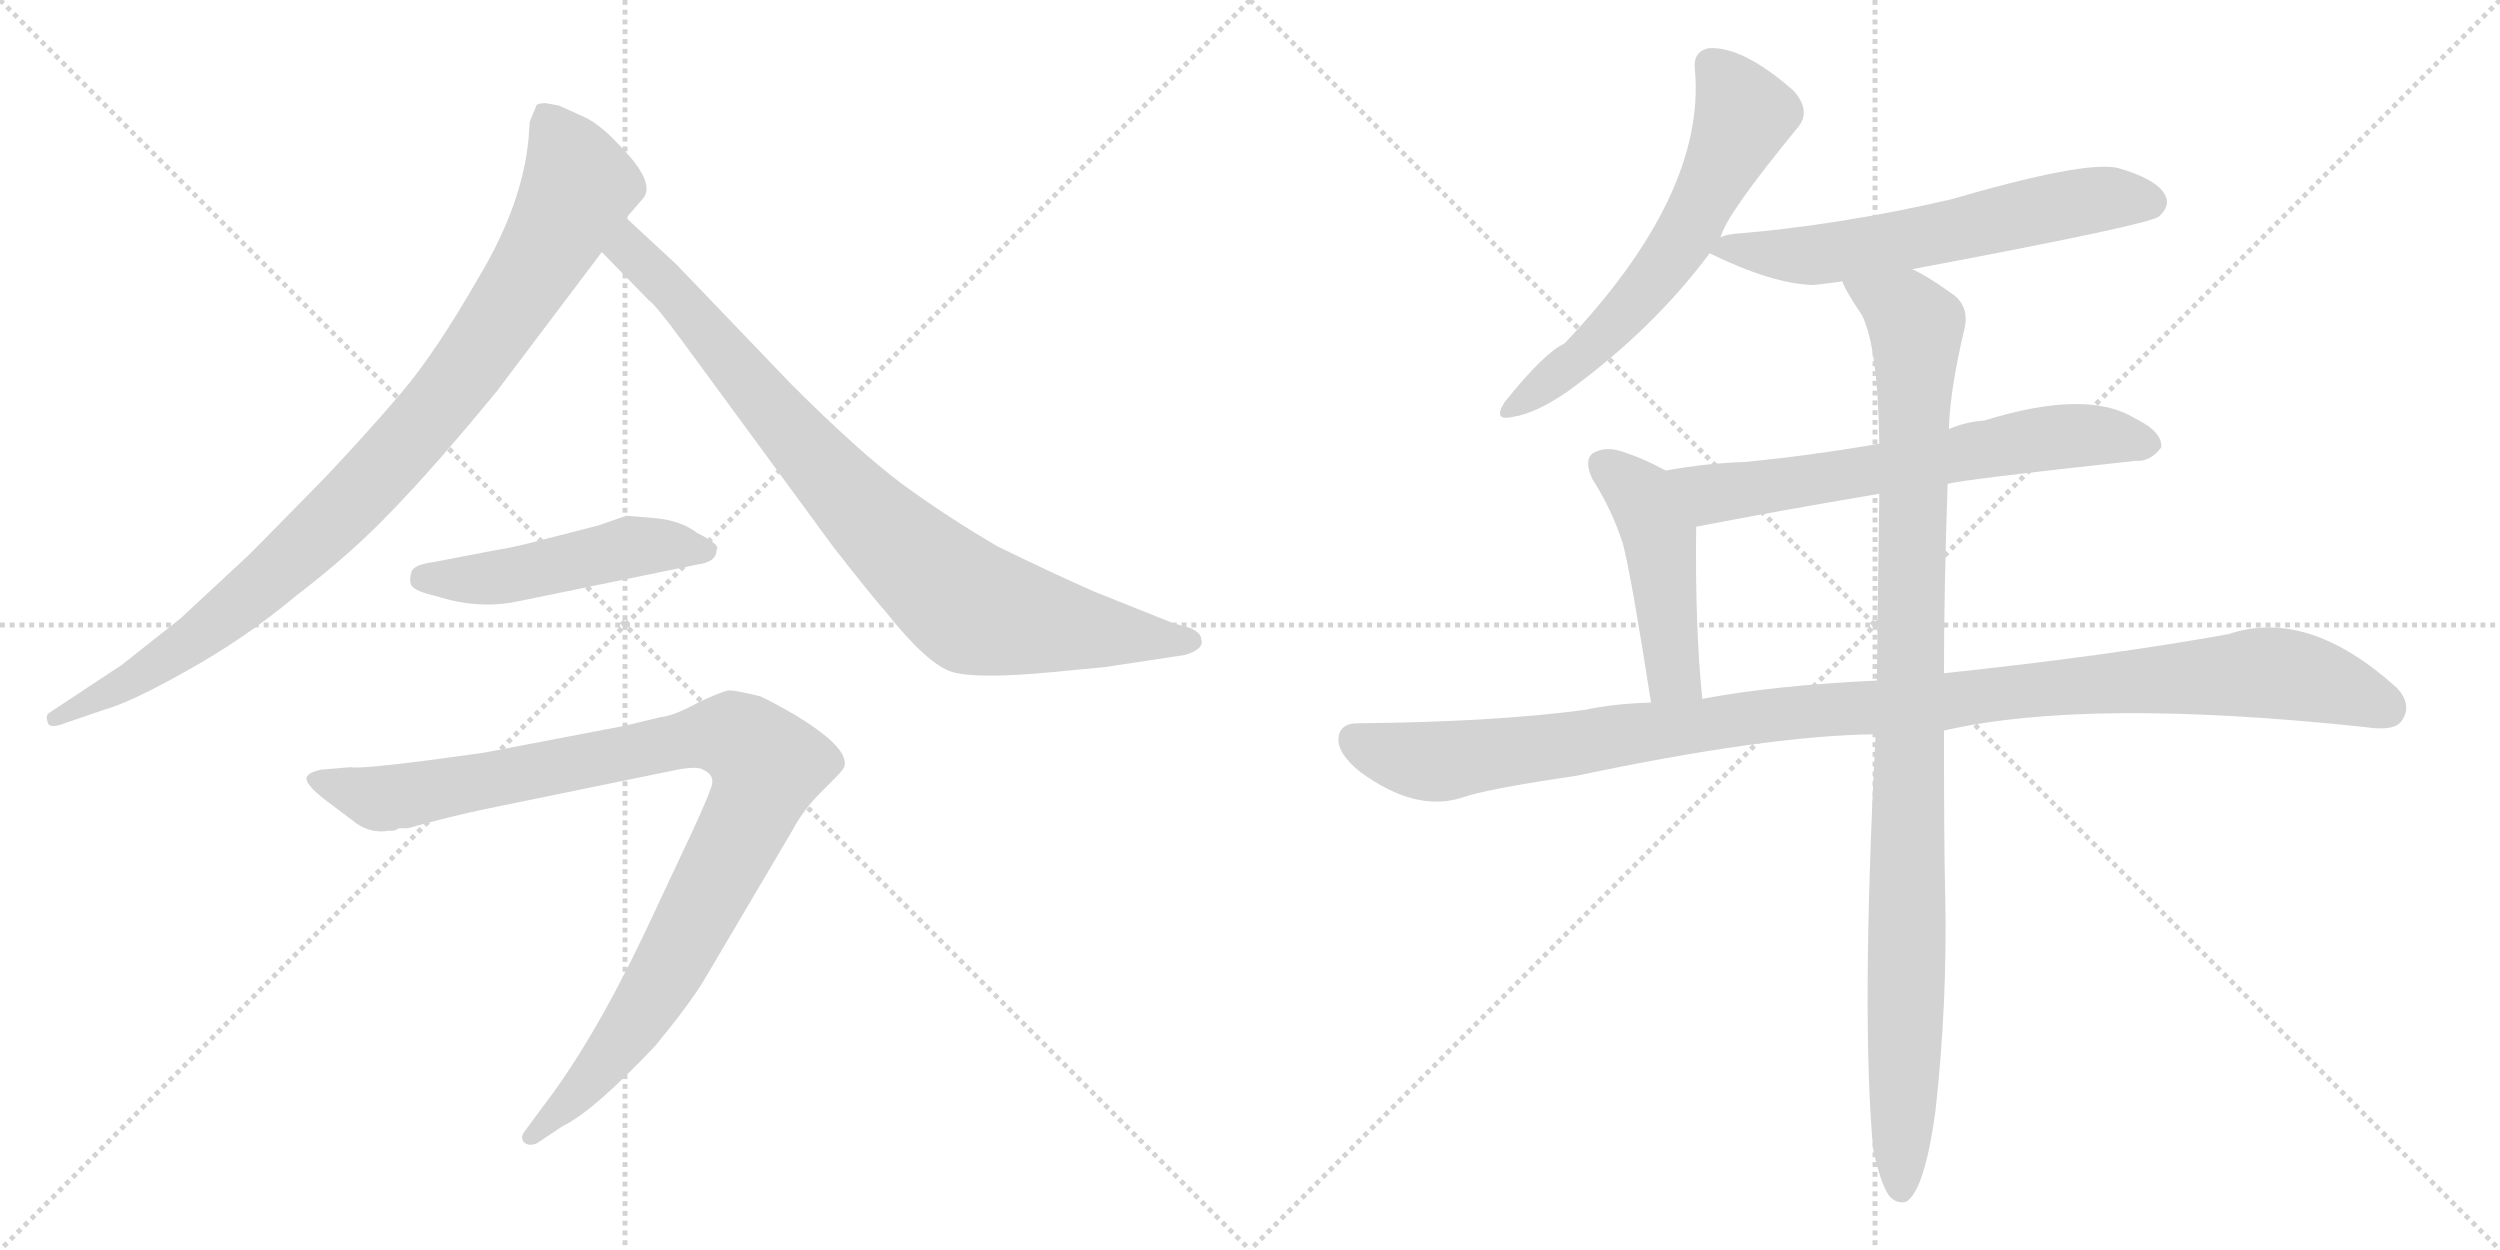 <svg version="1.1" viewBox="0 0 2048 1024" xmlns="http://www.w3.org/2000/svg">
  <g stroke="lightgray" stroke-dasharray="1,1" stroke-width="1" transform="scale(4, 4)">
    <line x1="0" y1="0" x2="256" y2="256"></line>
    <line x1="256" y1="0" x2="0" y2="256"></line>
    <line x1="128" y1="0" x2="128" y2="256"></line>
    <line x1="0" y1="128" x2="256" y2="128"></line>
    <line x1="256" y1="0" x2="512" y2="256"></line>
    <line x1="512" y1="0" x2="256" y2="256"></line>
    <line x1="384" y1="0" x2="384" y2="256"></line>
    <line x1="256" y1="128" x2="512" y2="128"></line>
  </g>
<g transform="scale(1, -1) translate(0, -850)">
   <style type="text/css">
    @keyframes keyframes0 {
      from {
       stroke: black;
       stroke-dashoffset: 938;
       stroke-width: 128;
       }
       75% {
       animation-timing-function: step-end;
       stroke: black;
       stroke-dashoffset: 0;
       stroke-width: 128;
       }
       to {
       stroke: black;
       stroke-width: 1024;
       }
       }
       #make-me-a-hanzi-animation-0 {
         animation: keyframes0 1.013s both;
         animation-delay: 0s;
         animation-timing-function: linear;
       }
    @keyframes keyframes1 {
      from {
       stroke: black;
       stroke-dashoffset: 860;
       stroke-width: 128;
       }
       74% {
       animation-timing-function: step-end;
       stroke: black;
       stroke-dashoffset: 0;
       stroke-width: 128;
       }
       to {
       stroke: black;
       stroke-width: 1024;
       }
       }
       #make-me-a-hanzi-animation-1 {
         animation: keyframes1 0.95s both;
         animation-delay: 1.013s;
         animation-timing-function: linear;
       }
    @keyframes keyframes2 {
      from {
       stroke: black;
       stroke-dashoffset: 491;
       stroke-width: 128;
       }
       62% {
       animation-timing-function: step-end;
       stroke: black;
       stroke-dashoffset: 0;
       stroke-width: 128;
       }
       to {
       stroke: black;
       stroke-width: 1024;
       }
       }
       #make-me-a-hanzi-animation-2 {
         animation: keyframes2 0.65s both;
         animation-delay: 1.963s;
         animation-timing-function: linear;
       }
    @keyframes keyframes3 {
      from {
       stroke: black;
       stroke-dashoffset: 1006;
       stroke-width: 128;
       }
       77% {
       animation-timing-function: step-end;
       stroke: black;
       stroke-dashoffset: 0;
       stroke-width: 128;
       }
       to {
       stroke: black;
       stroke-width: 1024;
       }
       }
       #make-me-a-hanzi-animation-3 {
         animation: keyframes3 1.069s both;
         animation-delay: 2.613s;
         animation-timing-function: linear;
       }
    @keyframes keyframes4 {
      from {
       stroke: black;
       stroke-dashoffset: 612;
       stroke-width: 128;
       }
       67% {
       animation-timing-function: step-end;
       stroke: black;
       stroke-dashoffset: 0;
       stroke-width: 128;
       }
       to {
       stroke: black;
       stroke-width: 1024;
       }
       }
       #make-me-a-hanzi-animation-4 {
         animation: keyframes4 0.748s both;
         animation-delay: 3.681s;
         animation-timing-function: linear;
       }
    @keyframes keyframes5 {
      from {
       stroke: black;
       stroke-dashoffset: 611;
       stroke-width: 128;
       }
       67% {
       animation-timing-function: step-end;
       stroke: black;
       stroke-dashoffset: 0;
       stroke-width: 128;
       }
       to {
       stroke: black;
       stroke-width: 1024;
       }
       }
       #make-me-a-hanzi-animation-5 {
         animation: keyframes5 0.747s both;
         animation-delay: 4.43s;
         animation-timing-function: linear;
       }
    @keyframes keyframes6 {
      from {
       stroke: black;
       stroke-dashoffset: 652;
       stroke-width: 128;
       }
       68% {
       animation-timing-function: step-end;
       stroke: black;
       stroke-dashoffset: 0;
       stroke-width: 128;
       }
       to {
       stroke: black;
       stroke-width: 1024;
       }
       }
       #make-me-a-hanzi-animation-6 {
         animation: keyframes6 0.781s both;
         animation-delay: 5.177s;
         animation-timing-function: linear;
       }
    @keyframes keyframes7 {
      from {
       stroke: black;
       stroke-dashoffset: 467;
       stroke-width: 128;
       }
       60% {
       animation-timing-function: step-end;
       stroke: black;
       stroke-dashoffset: 0;
       stroke-width: 128;
       }
       to {
       stroke: black;
       stroke-width: 1024;
       }
       }
       #make-me-a-hanzi-animation-7 {
         animation: keyframes7 0.63s both;
         animation-delay: 5.957s;
         animation-timing-function: linear;
       }
    @keyframes keyframes8 {
      from {
       stroke: black;
       stroke-dashoffset: 1114;
       stroke-width: 128;
       }
       78% {
       animation-timing-function: step-end;
       stroke: black;
       stroke-dashoffset: 0;
       stroke-width: 128;
       }
       to {
       stroke: black;
       stroke-width: 1024;
       }
       }
       #make-me-a-hanzi-animation-8 {
         animation: keyframes8 1.157s both;
         animation-delay: 6.587s;
         animation-timing-function: linear;
       }
    @keyframes keyframes9 {
      from {
       stroke: black;
       stroke-dashoffset: 1029;
       stroke-width: 128;
       }
       77% {
       animation-timing-function: step-end;
       stroke: black;
       stroke-dashoffset: 0;
       stroke-width: 128;
       }
       to {
       stroke: black;
       stroke-width: 1024;
       }
       }
       #make-me-a-hanzi-animation-9 {
         animation: keyframes9 1.087s both;
         animation-delay: 7.744s;
         animation-timing-function: linear;
       }
</style>
<path d="M 458.0 763.5 L 447.0 765.5 Q 439.0 765.5 439.0 762.5 L 434.0 750.5 L 433.0 736.5 Q 428.0 682.5 392.0 622.5 Q 357.0 561.5 329.0 528.5 Q 301.0 495.5 265.0 457.5 L 205.0 396.5 L 148.0 343.5 L 100.0 305.5 L 41.0 266.5 Q 37.0 264.5 39.0 258.5 Q 40.0 252.5 53.0 257.5 L 85.0 268.5 Q 107.0 274.5 153.0 300.5 Q 200.0 326.5 242.0 361.5 Q 289.0 397.5 322.0 432.5 Q 356.0 467.5 407.0 529.5 L 493.0 643.5 L 513.0 671.5 L 526.0 686.5 Q 539.0 699.5 506.0 732.5 Q 492.0 747.5 480.0 753.5 L 458.0 763.5 Z" fill="lightgray"></path> 
<path d="M 493.0 643.5 L 531.0 604.5 Q 537.0 600.5 559.0 570.5 L 683.0 401.5 Q 715.0 360.5 725.0 349.5 Q 760.0 305.5 780.0 299.5 Q 801.0 293.5 863.0 299.5 L 905.0 303.5 L 971.0 313.5 Q 987.0 318.5 984.0 326.5 Q 984.0 331.5 975.0 335.5 L 961.0 339.5 L 896.0 365.5 Q 862.0 380.5 817.0 402.5 Q 776.0 426.5 739.0 453.5 Q 703.0 480.5 648.0 535.5 L 554.0 633.5 L 513.0 671.5 C 491.0 691.5 472.0 664.5 493.0 643.5 Z" fill="lightgray"></path> 
<path d="M 425.0 357.5 L 571.0 387.5 Q 587.0 389.5 587.0 399.5 Q 591.0 403.5 571.0 413.5 Q 558.0 423.5 537.0 425.5 L 513.0 427.5 L 490.0 419.5 L 447.0 408.5 Q 421.0 401.5 407.0 399.5 L 355.0 389.5 Q 339.0 387.5 337.0 381.5 Q 335.0 374.5 337.0 370.5 Q 340.0 365.5 358.0 361.5 Q 392.0 350.5 425.0 357.5 Z" fill="lightgray"></path> 
<path d="M 512.0 255.5 L 397.0 233.5 Q 299.0 219.5 287.0 221.5 L 263.0 219.5 Q 254.0 217.5 252.0 214.5 Q 247.0 209.5 268.0 193.5 L 288.0 178.5 Q 302.0 166.5 319.0 169.5 L 323.0 169.5 L 327.0 171.5 L 334.0 171.5 Q 370.0 181.5 399.0 187.5 L 555.0 219.5 Q 571.0 222.5 576.0 219.5 Q 587.0 214.5 582.0 203.5 Q 578.0 191.5 559.0 151.5 L 528.0 85.5 Q 485.0 -4.5 444.0 -57.5 L 430.0 -76.5 Q 426.0 -81.5 429.0 -85.5 Q 433.0 -89.5 440.0 -86.5 L 461.0 -72.5 Q 486.0 -60.5 537.0 -6.5 Q 565.0 27.5 577.0 47.5 L 649.0 169.5 Q 658.0 186.5 672.0 200.5 L 685.0 213.5 Q 692.0 220.5 692.0 223.5 Q 694.0 238.5 651.0 264.5 Q 630.0 276.5 623.0 279.5 Q 603.0 284.5 597.0 284.5 Q 591.0 283.5 572.0 274.5 Q 552.0 263.5 541.0 262.5 L 512.0 255.5 Z" fill="lightgray"></path> 
<path d="M 1409.5 655.5 Q 1413.5 673.5 1473.5 746.5 Q 1483.5 759.5 1469.5 775.5 Q 1427.5 812.5 1399.5 810.5 Q 1386.5 807.5 1388.5 792.5 Q 1397.5 690.5 1281.5 568.5 Q 1265.5 561.5 1232.5 520.5 Q 1222.5 504.5 1239.5 508.5 Q 1258.5 511.5 1284.5 529.5 Q 1354.5 580.5 1400.5 642.5 L 1409.5 655.5 Z" fill="lightgray"></path> 
<path d="M 1566.5 629.5 Q 1758.5 665.5 1768.5 672.5 Q 1778.5 681.5 1773.5 690.5 Q 1766.5 703.5 1734.5 712.5 Q 1707.5 718.5 1597.5 686.5 Q 1506.5 665.5 1421.5 658.5 Q 1412.5 657.5 1409.5 655.5 C 1385.5 649.5 1385.5 649.5 1400.5 642.5 Q 1451.5 617.5 1485.5 616.5 Q 1495.5 617.5 1509.5 619.5 L 1566.5 629.5 Z" fill="lightgray"></path> 
<path d="M 1595.5 453.5 Q 1602.5 456.5 1749.5 472.5 Q 1761.5 471.5 1770.5 483.5 Q 1771.5 496.5 1748.5 507.5 Q 1709.5 531.5 1625.5 505.5 Q 1610.5 504.5 1596.5 498.5 L 1539.5 486.5 Q 1481.5 476.5 1428.5 471.5 Q 1397.5 470.5 1364.5 464.5 C 1334.5 459.5 1360.5 412.5 1389.5 418.5 Q 1456.5 431.5 1539.5 445.5 L 1595.5 453.5 Z" fill="lightgray"></path> 
<path d="M 1364.5 464.5 Q 1346.5 474.5 1327.5 480.5 Q 1314.5 484.5 1304.5 478.5 Q 1297.5 472.5 1304.5 457.5 Q 1320.5 432.5 1329.5 404.5 Q 1336.5 377.5 1352.5 274.5 C 1357.5 244.5 1397.5 247.5 1394.5 277.5 Q 1388.5 337.5 1389.5 418.5 C 1389.5 448.5 1389.5 451.5 1364.5 464.5 Z" fill="lightgray"></path> 
<path d="M 1592.5 251.5 Q 1709.5 278.5 1936.5 254.5 Q 1961.5 250.5 1967.5 259.5 Q 1976.5 272.5 1963.5 286.5 Q 1890.5 352.5 1825.5 330.5 Q 1725.5 312.5 1592.5 298.5 L 1537.5 292.5 Q 1452.5 288.5 1394.5 277.5 L 1352.5 274.5 Q 1321.5 273.5 1298.5 268.5 Q 1223.5 258.5 1112.5 257.5 Q 1097.5 257.5 1096.5 245.5 Q 1095.5 232.5 1114.5 217.5 Q 1159.5 184.5 1197.5 196.5 Q 1216.5 203.5 1291.5 214.5 Q 1447.5 247.5 1536.5 248.5 L 1592.5 251.5 Z" fill="lightgray"></path> 
<path d="M 1534.5 -91.5 Q 1540.5 -119.5 1547.5 -129.5 Q 1553.5 -136.5 1561.5 -134.5 Q 1576.5 -125.5 1585.5 -60.5 Q 1595.5 29.5 1593.5 117.5 Q 1592.5 156.5 1592.5 251.5 L 1592.5 298.5 Q 1592.5 365.5 1595.5 453.5 L 1596.5 498.5 Q 1597.5 531.5 1609.5 581.5 Q 1613.5 600.5 1597.5 610.5 Q 1579.5 623.5 1566.5 629.5 C 1540.5 644.5 1495.5 645.5 1509.5 619.5 Q 1509.5 615.5 1525.5 591.5 Q 1538.5 564.5 1539.5 486.5 L 1539.5 445.5 Q 1538.5 376.5 1537.5 292.5 L 1536.5 248.5 Q 1524.5 17.5 1534.5 -91.5 Z" fill="lightgray"></path> 
      <clipPath id="make-me-a-hanzi-clip-0">
      <path d="M 458.0 763.5 L 447.0 765.5 Q 439.0 765.5 439.0 762.5 L 434.0 750.5 L 433.0 736.5 Q 428.0 682.5 392.0 622.5 Q 357.0 561.5 329.0 528.5 Q 301.0 495.5 265.0 457.5 L 205.0 396.5 L 148.0 343.5 L 100.0 305.5 L 41.0 266.5 Q 37.0 264.5 39.0 258.5 Q 40.0 252.5 53.0 257.5 L 85.0 268.5 Q 107.0 274.5 153.0 300.5 Q 200.0 326.5 242.0 361.5 Q 289.0 397.5 322.0 432.5 Q 356.0 467.5 407.0 529.5 L 493.0 643.5 L 513.0 671.5 L 526.0 686.5 Q 539.0 699.5 506.0 732.5 Q 492.0 747.5 480.0 753.5 L 458.0 763.5 Z" fill="lightgray"></path>
      </clipPath>
      <path clip-path="url(#make-me-a-hanzi-clip-0)" d="M 448.0 751.5 L 474.0 697.5 L 432.0 620.5 L 368.0 528.5 L 287.0 437.5 L 198.0 356.5 L 136.0 309.5 L 46.0 260.5 " fill="none" id="make-me-a-hanzi-animation-0" stroke-dasharray="810 1620" stroke-linecap="round"></path>

      <clipPath id="make-me-a-hanzi-clip-1">
      <path d="M 493.0 643.5 L 531.0 604.5 Q 537.0 600.5 559.0 570.5 L 683.0 401.5 Q 715.0 360.5 725.0 349.5 Q 760.0 305.5 780.0 299.5 Q 801.0 293.5 863.0 299.5 L 905.0 303.5 L 971.0 313.5 Q 987.0 318.5 984.0 326.5 Q 984.0 331.5 975.0 335.5 L 961.0 339.5 L 896.0 365.5 Q 862.0 380.5 817.0 402.5 Q 776.0 426.5 739.0 453.5 Q 703.0 480.5 648.0 535.5 L 554.0 633.5 L 513.0 671.5 C 491.0 691.5 472.0 664.5 493.0 643.5 Z" fill="lightgray"></path>
      </clipPath>
      <path clip-path="url(#make-me-a-hanzi-clip-1)" d="M 515.0 663.5 L 519.0 640.5 L 547.0 615.5 L 667.0 473.5 L 792.0 354.5 L 881.0 334.5 L 974.0 325.5 " fill="none" id="make-me-a-hanzi-animation-1" stroke-dasharray="732 1464" stroke-linecap="round"></path>

      <clipPath id="make-me-a-hanzi-clip-2">
      <path d="M 425.0 357.5 L 571.0 387.5 Q 587.0 389.5 587.0 399.5 Q 591.0 403.5 571.0 413.5 Q 558.0 423.5 537.0 425.5 L 513.0 427.5 L 490.0 419.5 L 447.0 408.5 Q 421.0 401.5 407.0 399.5 L 355.0 389.5 Q 339.0 387.5 337.0 381.5 Q 335.0 374.5 337.0 370.5 Q 340.0 365.5 358.0 361.5 Q 392.0 350.5 425.0 357.5 Z" fill="lightgray"></path>
      </clipPath>
      <path clip-path="url(#make-me-a-hanzi-clip-2)" d="M 346.0 376.5 L 404.0 376.5 L 515.0 401.5 L 578.0 399.5 " fill="none" id="make-me-a-hanzi-animation-2" stroke-dasharray="363 726" stroke-linecap="round"></path>

      <clipPath id="make-me-a-hanzi-clip-3">
      <path d="M 512.0 255.5 L 397.0 233.5 Q 299.0 219.5 287.0 221.5 L 263.0 219.5 Q 254.0 217.5 252.0 214.5 Q 247.0 209.5 268.0 193.5 L 288.0 178.5 Q 302.0 166.5 319.0 169.5 L 323.0 169.5 L 327.0 171.5 L 334.0 171.5 Q 370.0 181.5 399.0 187.5 L 555.0 219.5 Q 571.0 222.5 576.0 219.5 Q 587.0 214.5 582.0 203.5 Q 578.0 191.5 559.0 151.5 L 528.0 85.5 Q 485.0 -4.5 444.0 -57.5 L 430.0 -76.5 Q 426.0 -81.5 429.0 -85.5 Q 433.0 -89.5 440.0 -86.5 L 461.0 -72.5 Q 486.0 -60.5 537.0 -6.5 Q 565.0 27.5 577.0 47.5 L 649.0 169.5 Q 658.0 186.5 672.0 200.5 L 685.0 213.5 Q 692.0 220.5 692.0 223.5 Q 694.0 238.5 651.0 264.5 Q 630.0 276.5 623.0 279.5 Q 603.0 284.5 597.0 284.5 Q 591.0 283.5 572.0 274.5 Q 552.0 263.5 541.0 262.5 L 512.0 255.5 Z" fill="lightgray"></path>
      </clipPath>
      <path clip-path="url(#make-me-a-hanzi-clip-3)" d="M 260.0 211.5 L 313.0 195.5 L 593.0 248.5 L 611.0 241.5 L 629.0 222.5 L 614.0 181.5 L 531.0 29.5 L 473.0 -46.5 L 435.0 -81.5 " fill="none" id="make-me-a-hanzi-animation-3" stroke-dasharray="878 1756" stroke-linecap="round"></path>

      <clipPath id="make-me-a-hanzi-clip-4">
      <path d="M 1409.5 655.5 Q 1413.5 673.5 1473.5 746.5 Q 1483.5 759.5 1469.5 775.5 Q 1427.5 812.5 1399.5 810.5 Q 1386.5 807.5 1388.5 792.5 Q 1397.5 690.5 1281.5 568.5 Q 1265.5 561.5 1232.5 520.5 Q 1222.5 504.5 1239.5 508.5 Q 1258.5 511.5 1284.5 529.5 Q 1354.5 580.5 1400.5 642.5 L 1409.5 655.5 Z" fill="lightgray"></path>
      </clipPath>
      <path clip-path="url(#make-me-a-hanzi-clip-4)" d="M 1401.5 796.5 L 1428.5 755.5 L 1384.5 663.5 L 1324.5 586.5 L 1293.5 555.5 L 1242.5 518.5 " fill="none" id="make-me-a-hanzi-animation-4" stroke-dasharray="484 968" stroke-linecap="round"></path>

      <clipPath id="make-me-a-hanzi-clip-5">
      <path d="M 1566.5 629.5 Q 1758.5 665.5 1768.5 672.5 Q 1778.5 681.5 1773.5 690.5 Q 1766.5 703.5 1734.5 712.5 Q 1707.5 718.5 1597.5 686.5 Q 1506.5 665.5 1421.5 658.5 Q 1412.5 657.5 1409.5 655.5 C 1385.5 649.5 1385.5 649.5 1400.5 642.5 Q 1451.5 617.5 1485.5 616.5 Q 1495.5 617.5 1509.5 619.5 L 1566.5 629.5 Z" fill="lightgray"></path>
      </clipPath>
      <path clip-path="url(#make-me-a-hanzi-clip-5)" d="M 1411.5 644.5 L 1499.5 642.5 L 1715.5 686.5 L 1761.5 684.5 " fill="none" id="make-me-a-hanzi-animation-5" stroke-dasharray="483 966" stroke-linecap="round"></path>

      <clipPath id="make-me-a-hanzi-clip-6">
      <path d="M 1595.5 453.5 Q 1602.5 456.5 1749.5 472.5 Q 1761.5 471.5 1770.5 483.5 Q 1771.5 496.5 1748.5 507.5 Q 1709.5 531.5 1625.5 505.5 Q 1610.5 504.5 1596.5 498.5 L 1539.5 486.5 Q 1481.5 476.5 1428.5 471.5 Q 1397.5 470.5 1364.5 464.5 C 1334.5 459.5 1360.5 412.5 1389.5 418.5 Q 1456.5 431.5 1539.5 445.5 L 1595.5 453.5 Z" fill="lightgray"></path>
      </clipPath>
      <path clip-path="url(#make-me-a-hanzi-clip-6)" d="M 1371.5 461.5 L 1405.5 445.5 L 1691.5 493.5 L 1759.5 485.5 " fill="none" id="make-me-a-hanzi-animation-6" stroke-dasharray="524 1048" stroke-linecap="round"></path>

      <clipPath id="make-me-a-hanzi-clip-7">
      <path d="M 1364.5 464.5 Q 1346.5 474.5 1327.5 480.5 Q 1314.5 484.5 1304.5 478.5 Q 1297.5 472.5 1304.5 457.5 Q 1320.5 432.5 1329.5 404.5 Q 1336.5 377.5 1352.5 274.5 C 1357.5 244.5 1397.5 247.5 1394.5 277.5 Q 1388.5 337.5 1389.5 418.5 C 1389.5 448.5 1389.5 451.5 1364.5 464.5 Z" fill="lightgray"></path>
      </clipPath>
      <path clip-path="url(#make-me-a-hanzi-clip-7)" d="M 1313.5 469.5 L 1344.5 443.5 L 1354.5 421.5 L 1368.5 309.5 L 1372.5 296.5 L 1387.5 283.5 " fill="none" id="make-me-a-hanzi-animation-7" stroke-dasharray="339 678" stroke-linecap="round"></path>

      <clipPath id="make-me-a-hanzi-clip-8">
      <path d="M 1592.5 251.5 Q 1709.5 278.5 1936.5 254.5 Q 1961.5 250.5 1967.5 259.5 Q 1976.5 272.5 1963.5 286.5 Q 1890.5 352.5 1825.5 330.5 Q 1725.5 312.5 1592.5 298.5 L 1537.5 292.5 Q 1452.5 288.5 1394.5 277.5 L 1352.5 274.5 Q 1321.5 273.5 1298.5 268.5 Q 1223.5 258.5 1112.5 257.5 Q 1097.5 257.5 1096.5 245.5 Q 1095.5 232.5 1114.5 217.5 Q 1159.5 184.5 1197.5 196.5 Q 1216.5 203.5 1291.5 214.5 Q 1447.5 247.5 1536.5 248.5 L 1592.5 251.5 Z" fill="lightgray"></path>
      </clipPath>
      <path clip-path="url(#make-me-a-hanzi-clip-8)" d="M 1109.5 244.5 L 1135.5 232.5 L 1184.5 226.5 L 1477.5 267.5 L 1841.5 298.5 L 1898.5 292.5 L 1955.5 269.5 " fill="none" id="make-me-a-hanzi-animation-8" stroke-dasharray="986 1972" stroke-linecap="round"></path>

      <clipPath id="make-me-a-hanzi-clip-9">
      <path d="M 1534.5 -91.5 Q 1540.5 -119.5 1547.5 -129.5 Q 1553.5 -136.5 1561.5 -134.5 Q 1576.5 -125.5 1585.5 -60.5 Q 1595.5 29.5 1593.5 117.5 Q 1592.5 156.5 1592.5 251.5 L 1592.5 298.5 Q 1592.5 365.5 1595.5 453.5 L 1596.5 498.5 Q 1597.5 531.5 1609.5 581.5 Q 1613.5 600.5 1597.5 610.5 Q 1579.5 623.5 1566.5 629.5 C 1540.5 644.5 1495.5 645.5 1509.5 619.5 Q 1509.5 615.5 1525.5 591.5 Q 1538.5 564.5 1539.5 486.5 L 1539.5 445.5 Q 1538.5 376.5 1537.5 292.5 L 1536.5 248.5 Q 1524.5 17.5 1534.5 -91.5 Z" fill="lightgray"></path>
      </clipPath>
      <path clip-path="url(#make-me-a-hanzi-clip-9)" d="M 1516.5 619.5 L 1562.5 592.5 L 1570.5 581.5 L 1557.5 -124.5 " fill="none" id="make-me-a-hanzi-animation-9" stroke-dasharray="901 1802" stroke-linecap="round"></path>

</g>
</svg>

